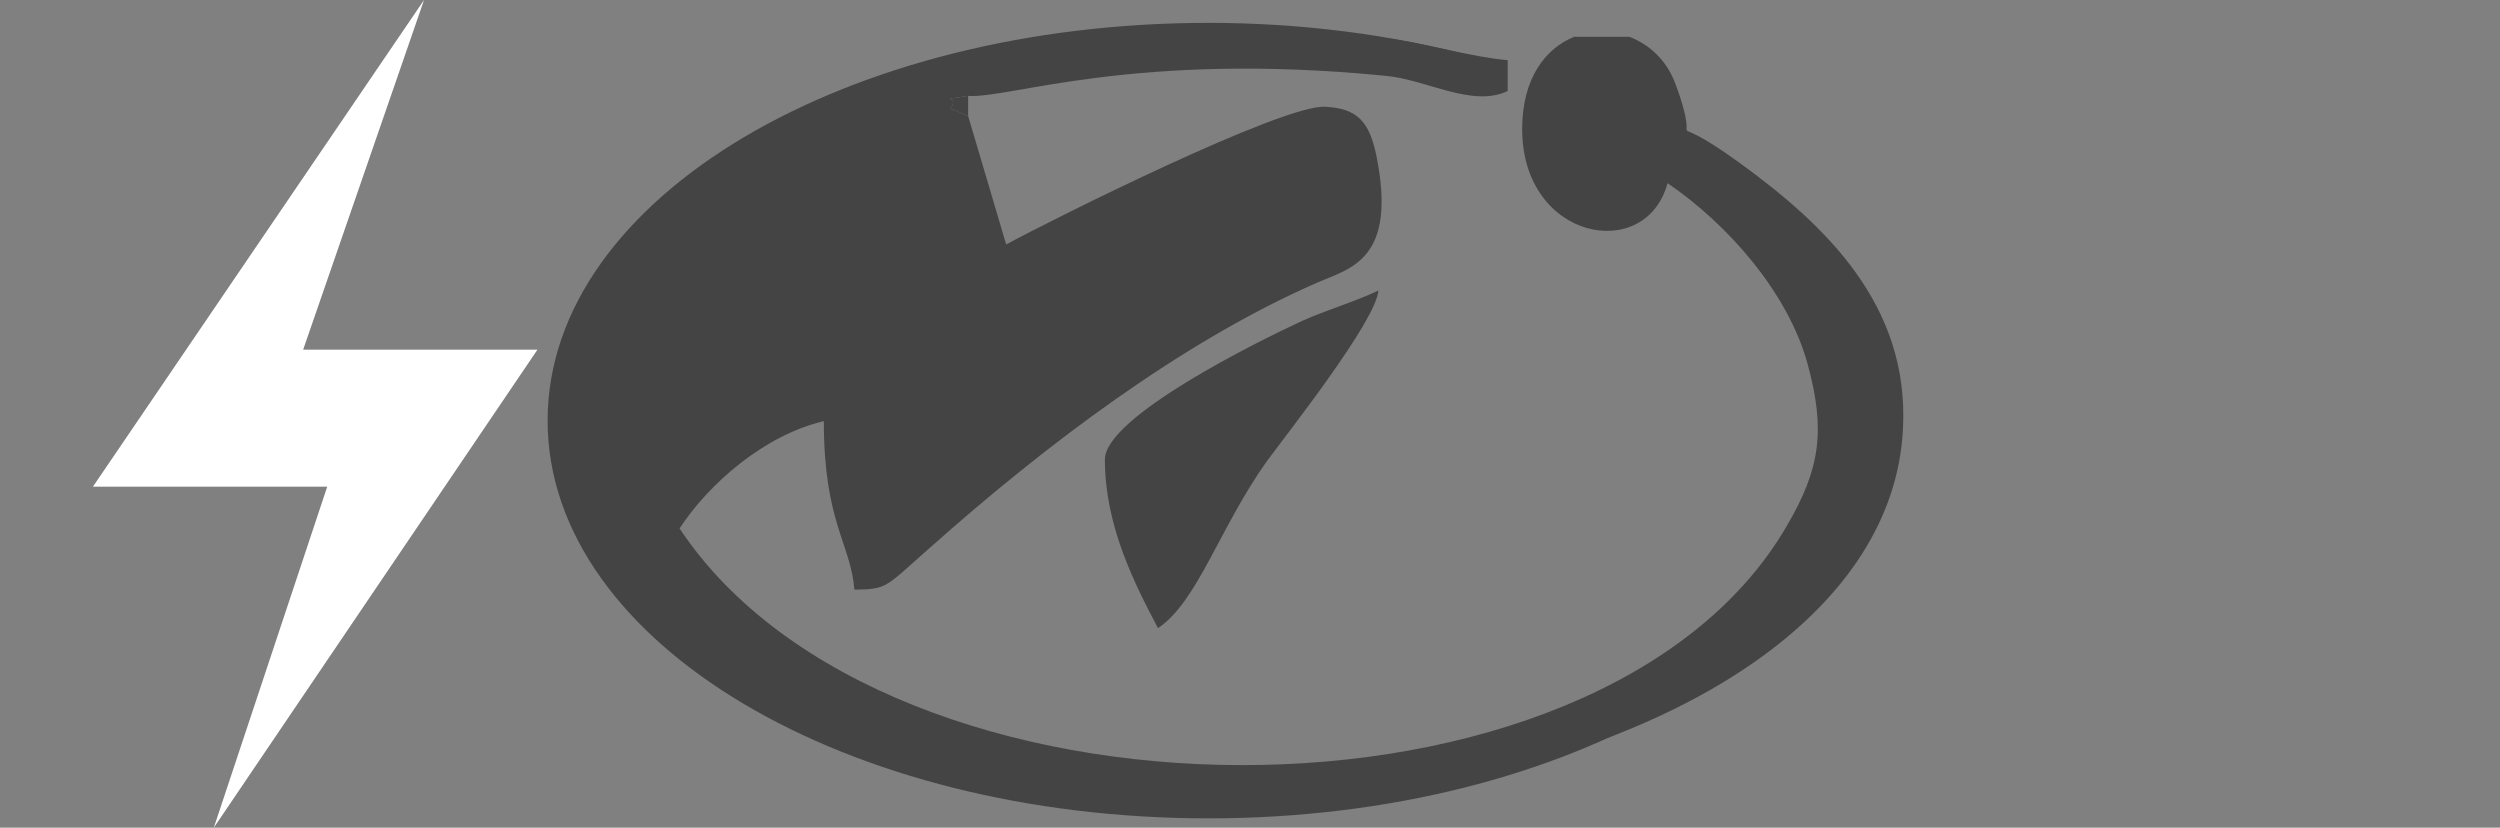 <?xml version="1.0" encoding="UTF-8" standalone="no"?>
<!-- Created with Inkscape (http://www.inkscape.org/) -->

<svg
   xmlns:dc="http://purl.org/dc/elements/1.1/"
   xmlns:cc="http://creativecommons.org/ns#"
   xmlns:rdf="http://www.w3.org/1999/02/22-rdf-syntax-ns#"
   xmlns:svg="http://www.w3.org/2000/svg"
   xmlns="http://www.w3.org/2000/svg"
   xmlns:sodipodi="http://sodipodi.sourceforge.net/DTD/sodipodi-0.dtd"
   xmlns:inkscape="http://www.inkscape.org/namespaces/inkscape"
   width="74.742mm"
   height="24.745mm"
   viewBox="0 0 74.742 24.745"
   version="1.1"
   id="svg8"
   inkscape:version="0.92.2 (5c3e80d, 2017-08-06)"
   sodipodi:docname="modul.svg">
  <rect x="0" y="0" width="74.742" height="24.745" fill="#808080" stroke="none"/>
  <defs
     id="defs2">
    <pattern
       y="0"
       x="0"
       height="6"
       width="6"
       patternUnits="userSpaceOnUse"
       id="EMFhbasepattern" />
    <pattern
       y="0"
       x="0"
       height="6"
       width="6"
       patternUnits="userSpaceOnUse"
       id="EMFhbasepattern-8" />
  </defs>
  <sodipodi:namedview
     id="base"
     pagecolor="#ffffff"
     bordercolor="#666666"
     borderopacity="1.0"
     inkscape:pageopacity="0.0"
     inkscape:pageshadow="2"
     inkscape:zoom="0.91760029"
     inkscape:cx="210.98117"
     inkscape:cy="57.656103"
     inkscape:document-units="mm"
     inkscape:current-layer="layer1"
     showgrid="false"
     fit-margin-top="0"
     fit-margin-left="0"
     fit-margin-right="0"
     fit-margin-bottom="0"
     inkscape:window-width="1366"
     inkscape:window-height="745"
     inkscape:window-x="-8"
     inkscape:window-y="-8"
     inkscape:window-maximized="1" />
  <g
     inkscape:label="Layer 1"
     inkscape:groupmode="layer"
     id="layer1"
     transform="translate(-25.169,-133.849)">
    <path
       style="fill:#ffffff;fill-opacity:1;stroke:none;stroke-width:0.196;stroke-linecap:round;stroke-linejoin:round;stroke-miterlimit:10;stroke-dasharray:none;stroke-opacity:1"
       d="m 34.952,148.399 -3.391,10.195 9.676,-14.291 h -7.005 l 3.614,-10.454 -9.899,14.55 z"
       id="polygon9388"
       inkscape:connector-curvature="0" />
    <path
       id="path869"
       d="m 54.113,137.317 -0.529,-0.227 c 0.321,-0.405 -0.481,-0.211 0.529,-0.373 1.251,0.081 4.971,-1.345 12.491,-0.6 1.219,0.113 2.582,0.956 3.64,0.454 v -0.924 c -1.026,-0.081 -2.469,-0.502 -3.464,-0.632 l -7.521,-0.065 h -1.475 c -4.891,0.194 -14.015,3.678 -15.57,9.56 -1.026,3.792 1.267,6.773 3.945,8.815 11.449,8.685 35.374,4.148 35.903,-6.66 0.192,-3.694 -2.309,-6.076 -4.875,-7.94 -2.566,-1.863 -1.01,0.065 -1.94,-2.398 -0.257,-0.681 -0.77,-1.15 -1.363,-1.377 h -1.652 c -0.85,0.34 -1.555,1.231 -1.555,2.755 0,3.338 3.704,4.018 4.346,1.62 1.764,1.199 3.592,3.241 4.185,5.396 0.545,1.993 0.385,3.143 -0.625,4.861 -5.564,9.576 -26.875,9.447 -33.097,0.065 0.882,-1.345 2.534,-2.787 4.313,-3.208 0,3.03 0.802,3.646 0.914,5.039 1.026,-0.016 0.898,-0.065 2.325,-1.312 3.319,-2.949 7.44,-6.093 11.529,-7.875 0.962,-0.421 2.389,-0.664 1.748,-3.808 -0.208,-0.972 -0.545,-1.394 -1.523,-1.442 -1.267,-0.081 -8.162,3.37 -9.541,4.116 z"
       style="fill:#454444;fill-opacity:1;fill-rule:evenodd;stroke:none;stroke-width:0.265"
       inkscape:connector-curvature="0" />
    <path
       id="path871"
       d="m 58.202,147.59 c 0,1.993 0.898,3.727 1.587,5.039 1.187,-0.794 1.844,-3.014 3.255,-4.991 0.593,-0.81 3.271,-4.197 3.335,-5.104 -0.673,0.324 -1.555,0.583 -2.277,0.907 -1.299,0.6 -5.901,2.868 -5.901,4.148 z"
       style="fill:#454444;fill-opacity:1;fill-rule:evenodd;stroke:none;stroke-width:0.265"
       inkscape:connector-curvature="0" />
    <path
       id="path873"
       d="m 54.113,137.317 v -0.6 c -1.01,0.162 -0.208,-0.032 -0.529,0.373 z"
       style="fill:#454444;fill-opacity:1;fill-rule:evenodd;stroke:none;stroke-width:0.265"
       inkscape:connector-curvature="0" />
    <path
       id="path875"
       d="m 73.997,137.771 c 4.217,2.171 6.639,5.331 6.639,8.653 0,6.336 -8.659,11.472 -19.338,11.472 -10.679,0 -19.338,-5.137 -19.338,-11.472 0,-6.336 8.659,-11.472 19.338,-11.472 2.71,0 5.404,0.34 7.873,1.005"
       style="fill:none;stroke:#454444;stroke-width:0.839px;stroke-linecap:butt;stroke-linejoin:miter;stroke-miterlimit:4;stroke-dasharray:none;stroke-opacity:1"
       inkscape:connector-curvature="0" />
  </g>
</svg>
